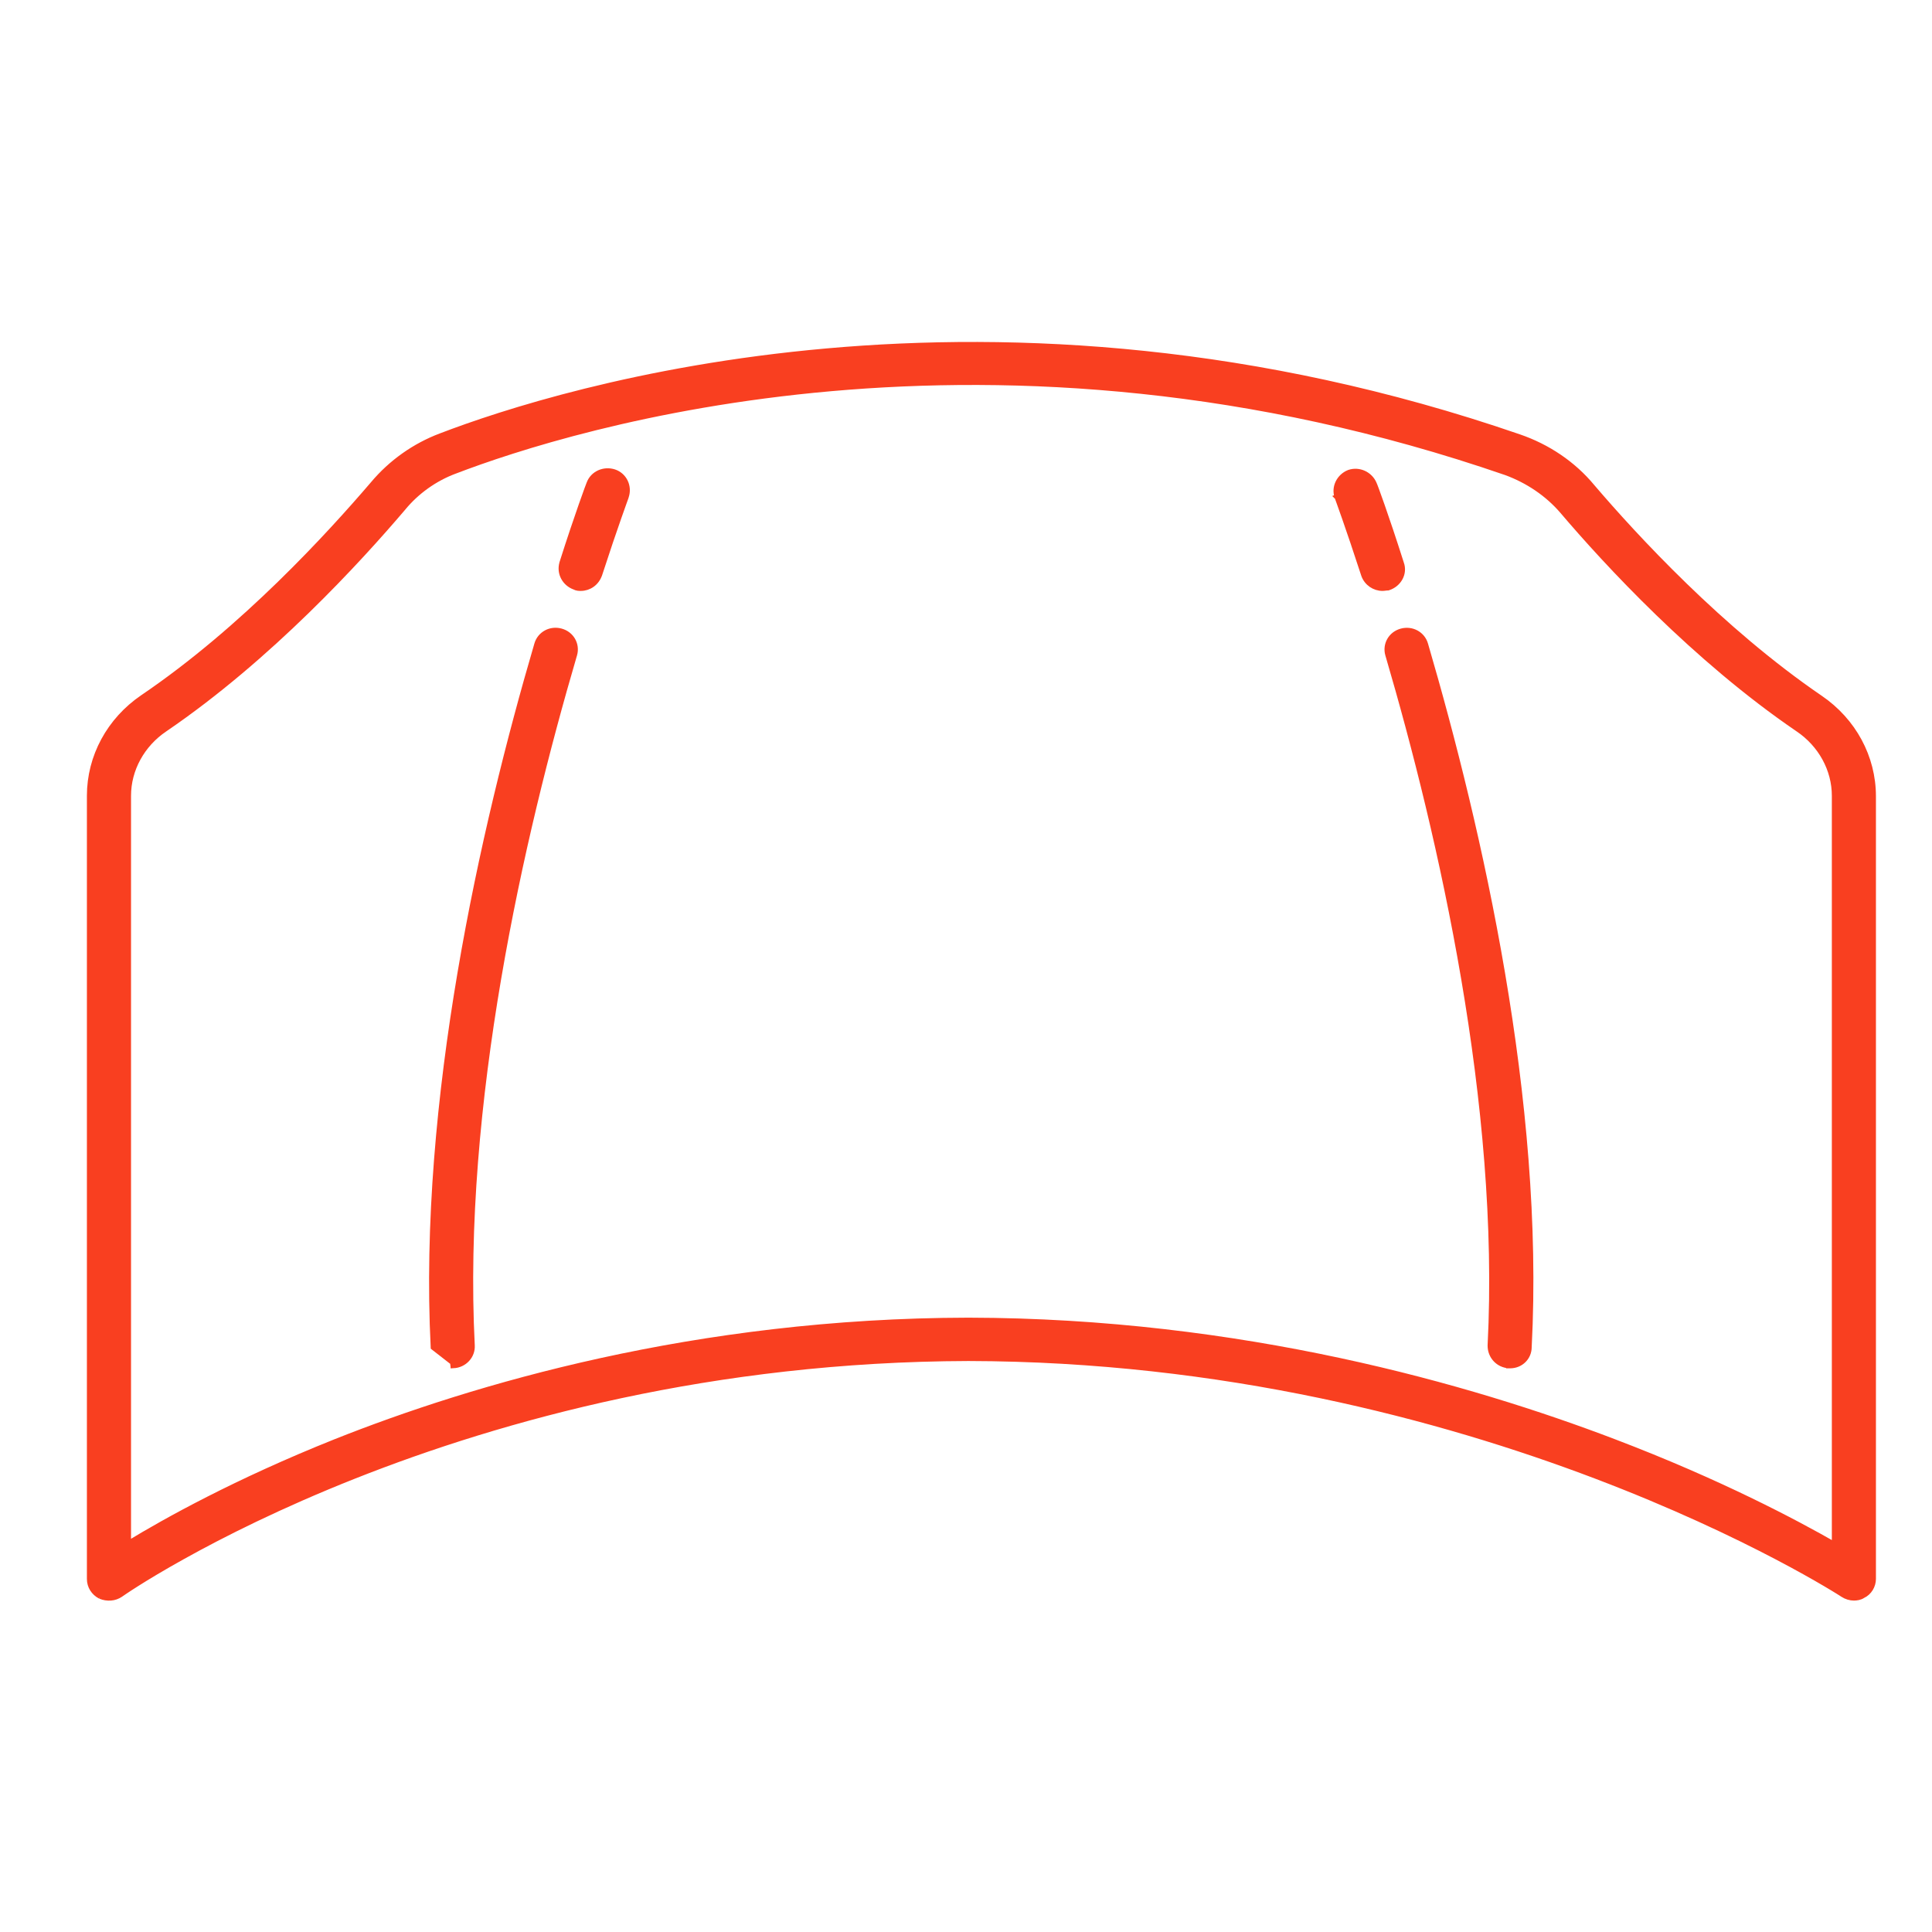 <svg width="50" height="50" viewBox="0 0 50 50" fill="none" xmlns="http://www.w3.org/2000/svg">
<rect width="50" height="50" fill="white"/>
<path d="M47.694 41.26L47.696 41.261C47.784 41.319 47.888 41.348 47.979 41.348C48.046 41.348 48.138 41.336 48.207 41.288C48.373 41.212 48.474 41.036 48.474 40.862V20.607C48.474 19.598 47.964 18.654 47.103 18.068C44.525 16.306 42.299 13.885 41.204 12.604C40.711 12.008 40.049 11.565 39.31 11.312C25.662 6.61 14.503 10.101 11.41 11.287C10.735 11.541 10.125 11.972 9.658 12.529C8.55 13.823 6.313 16.281 3.696 18.055L3.696 18.055C2.835 18.642 2.324 19.585 2.324 20.595V40.862C2.324 41.054 2.431 41.215 2.594 41.302L2.593 41.302L2.601 41.305C2.774 41.376 2.967 41.363 3.117 41.26L3.117 41.26L3.122 41.256C3.122 41.256 3.123 41.256 3.123 41.256C3.126 41.254 3.134 41.248 3.15 41.237C3.169 41.224 3.196 41.206 3.231 41.182C3.301 41.135 3.404 41.067 3.539 40.982C3.808 40.812 4.204 40.572 4.719 40.286C5.747 39.713 7.25 38.954 9.163 38.196C12.99 36.68 18.458 35.167 25.061 35.148C31.659 35.161 37.296 36.674 41.296 38.192C43.295 38.951 44.885 39.711 45.98 40.285C46.527 40.572 46.951 40.812 47.241 40.983C47.386 41.068 47.497 41.136 47.573 41.183C47.611 41.207 47.64 41.225 47.661 41.238L47.685 41.254L47.691 41.258C47.693 41.259 47.694 41.26 47.694 41.26ZM47.979 41.273C47.902 41.273 47.813 41.248 47.737 41.198L48.17 41.223C48.119 41.26 48.042 41.273 47.979 41.273ZM47.483 39.985C46.474 39.408 44.514 38.363 41.773 37.319C38.045 35.897 32.122 34.189 25.062 34.176H25.061C18.001 34.189 12.256 35.897 8.681 37.319L8.681 37.319C6.105 38.349 4.282 39.368 3.316 39.956V20.595C3.316 19.912 3.672 19.262 4.264 18.864L4.264 18.864C6.975 17.016 9.287 14.483 10.423 13.149L10.424 13.148C10.772 12.722 11.245 12.382 11.768 12.187L11.769 12.187C14.781 11.033 25.659 7.627 38.98 12.225C39.543 12.432 40.054 12.774 40.44 13.224C41.563 14.545 43.862 17.041 46.535 18.864L46.535 18.864C47.127 19.262 47.483 19.912 47.483 20.595V39.985Z" fill="#F93F20" stroke="#F93F20" stroke-width="0.15"/>
<path d="M11.221 34.866L11.221 34.866L11.727 35.26L11.729 35.335L11.729 35.295C11.729 35.282 11.729 35.27 11.729 35.26L11.733 35.335C12.015 35.321 12.227 35.088 12.212 34.821C11.894 28.597 13.472 21.672 14.86 16.944L14.861 16.943C14.936 16.678 14.784 16.413 14.515 16.34C14.248 16.267 13.976 16.413 13.901 16.678C12.498 21.461 10.902 28.504 11.221 34.866Z" fill="#F93F20" stroke="#F93F20" stroke-width="0.15"/>
<path d="M14.551 14.572L14.551 14.572L14.551 14.575C14.476 14.837 14.624 15.097 14.871 15.186C14.927 15.218 14.992 15.218 15.026 15.218C15.027 15.218 15.029 15.218 15.031 15.218C15.241 15.218 15.435 15.085 15.509 14.868L15.509 14.868L15.51 14.867C15.714 14.239 15.885 13.739 16.006 13.394C16.067 13.221 16.115 13.088 16.147 12.996L16.185 12.891L16.195 12.862L16.198 12.852L16.199 12.848C16.286 12.587 16.152 12.309 15.896 12.221L15.896 12.221L15.895 12.221C15.632 12.135 15.347 12.261 15.254 12.513C15.25 12.523 15.244 12.539 15.237 12.557C15.227 12.583 15.213 12.619 15.196 12.666C15.161 12.76 15.112 12.896 15.051 13.072C14.928 13.422 14.755 13.931 14.551 14.572Z" fill="#F93F20" stroke="#F93F20" stroke-width="0.15"/>
<path d="M39.053 35.336L39.053 35.337H39.057H39.057H39.057H39.057H39.057H39.057H39.057H39.057H39.057H39.057H39.057H39.057H39.057H39.058H39.058H39.058H39.058H39.058H39.058H39.058H39.058H39.058H39.058H39.058H39.058H39.059H39.059H39.059H39.059H39.059H39.059H39.059H39.059H39.059H39.059H39.059H39.059H39.059H39.059H39.059H39.059H39.059H39.06H39.06H39.06H39.06H39.06H39.06H39.06H39.06H39.06H39.06H39.06H39.06H39.06H39.06H39.06H39.06H39.061H39.061H39.061H39.061H39.061H39.061H39.061H39.061H39.061H39.061H39.061H39.061H39.061H39.061H39.061H39.061H39.062H39.062H39.062H39.062H39.062H39.062H39.062H39.062H39.062H39.062H39.062H39.062H39.062H39.062H39.062H39.062H39.062H39.062H39.062H39.062H39.063H39.063H39.063H39.063H39.063H39.063H39.063H39.063H39.063H39.063H39.063H39.063H39.063H39.063H39.063H39.063H39.063H39.063H39.063H39.063H39.064H39.064H39.064H39.064H39.064H39.064H39.064H39.064H39.064H39.064H39.064H39.064H39.064H39.064H39.064H39.064H39.064H39.064H39.064H39.065H39.065H39.065H39.065H39.065H39.065H39.065H39.065H39.065H39.065H39.065H39.065H39.065H39.065H39.065H39.065H39.065H39.065H39.065H39.065H39.065H39.065H39.066H39.066H39.066H39.066H39.066H39.066H39.066H39.066H39.066H39.066H39.066H39.066H39.066H39.066H39.066H39.066H39.066H39.066H39.066H39.066H39.066H39.066H39.066H39.066H39.066H39.066H39.066H39.067H39.067H39.067H39.067H39.067H39.067H39.067H39.067H39.067H39.067H39.067H39.067H39.067H39.067H39.067H39.067H39.067H39.067H39.067H39.067H39.067H39.067H39.068H39.068H39.068H39.068H39.068H39.068H39.068H39.068H39.068H39.068H39.068H39.068H39.068H39.068H39.068H39.068H39.068H39.068H39.068H39.068H39.068H39.068H39.068H39.068H39.068H39.068H39.068H39.069H39.069H39.069H39.069H39.069H39.069H39.069H39.069H39.069H39.069H39.069H39.069H39.069H39.069H39.069H39.069H39.069H39.069H39.069H39.069H39.069H39.069H39.069H39.069H39.069H39.069H39.069H39.069H39.069H39.07H39.07H39.07H39.07H39.07H39.07H39.07H39.07H39.07H39.07H39.07H39.07H39.07H39.07H39.07H39.07H39.07H39.07H39.07H39.07H39.07H39.07H39.07H39.07H39.071H39.071H39.071H39.071H39.071H39.071H39.071H39.071H39.071H39.071H39.071H39.071H39.071H39.071H39.071H39.071H39.071H39.071H39.071H39.071H39.071H39.071H39.071H39.071H39.071H39.071H39.072H39.072H39.072H39.072H39.072H39.072H39.072H39.072H39.072H39.072H39.072H39.072H39.072H39.072H39.072H39.072H39.072H39.072H39.072H39.072H39.072H39.072H39.072H39.072H39.072H39.072H39.072H39.072H39.073H39.073H39.073H39.073H39.073H39.073H39.073H39.073H39.073H39.073H39.073H39.073H39.073H39.073H39.073H39.073H39.073H39.073H39.073H39.073H39.073H39.074H39.074H39.074H39.074H39.074H39.074H39.074H39.074H39.074H39.074H39.074H39.074H39.074H39.074H39.074H39.074H39.074H39.074H39.074H39.074H39.074H39.074H39.075H39.075H39.075H39.075H39.075H39.075H39.075H39.075H39.075H39.075H39.075H39.075H39.075H39.075H39.075H39.075H39.075H39.075H39.075H39.075H39.075H39.075H39.075H39.076H39.076H39.076H39.076H39.076H39.076H39.076H39.076H39.076H39.076H39.076H39.076H39.076H39.076H39.076H39.076H39.076H39.076H39.077H39.077H39.077H39.077H39.077H39.077H39.077H39.077H39.077H39.077H39.077H39.077H39.077H39.077H39.077H39.077H39.077H39.077H39.078H39.078H39.078H39.078H39.078H39.078H39.078H39.078H39.078H39.078H39.078H39.078H39.078H39.078H39.078H39.078H39.078H39.078H39.078H39.079H39.079H39.079H39.079H39.079H39.079H39.079H39.079H39.079H39.079H39.079H39.079H39.079H39.079H39.08H39.08H39.08H39.08H39.08H39.08H39.08H39.08H39.08H39.08H39.08H39.08H39.08H39.08H39.08H39.081H39.081H39.081H39.081H39.081H39.081H39.081H39.081H39.081H39.081H39.081H39.081H39.081H39.081H39.081H39.081H39.082H39.082H39.082H39.082H39.082H39.082H39.082H39.082H39.082C39.351 35.337 39.564 35.131 39.565 34.865C39.897 28.516 38.288 21.474 36.885 16.679C36.81 16.414 36.538 16.269 36.271 16.341C36.002 16.414 35.85 16.679 35.925 16.944L35.925 16.944L35.926 16.945C37.314 21.673 38.892 28.61 38.574 34.822L38.574 34.822V34.826C38.574 35.102 38.783 35.322 39.053 35.336Z" fill="#F93F20" stroke="#F93F20" stroke-width="0.15"/>
<path d="M35.302 14.88L35.302 14.88L35.303 14.883C35.377 15.087 35.571 15.218 35.781 15.218C35.805 15.218 35.828 15.214 35.846 15.212C35.848 15.211 35.849 15.211 35.851 15.211C35.871 15.208 35.889 15.206 35.908 15.206H35.92L35.932 15.202C36.196 15.116 36.352 14.84 36.26 14.584C36.056 13.943 35.884 13.435 35.761 13.084C35.7 12.909 35.65 12.773 35.616 12.679C35.599 12.632 35.585 12.595 35.575 12.57C35.568 12.55 35.561 12.533 35.556 12.524C35.452 12.277 35.17 12.146 34.915 12.234L34.915 12.234L34.912 12.235C34.661 12.336 34.523 12.613 34.614 12.866L34.614 12.866L34.614 12.866L34.685 12.84L34.614 12.866L34.614 12.866L34.614 12.866L34.615 12.867L34.615 12.868L34.618 12.875L34.627 12.901L34.664 13.004C34.697 13.094 34.745 13.228 34.805 13.402C34.926 13.748 35.098 14.252 35.302 14.88Z" fill="#F93F20" stroke="#F93F20" stroke-width="0.15"/>
</svg>
